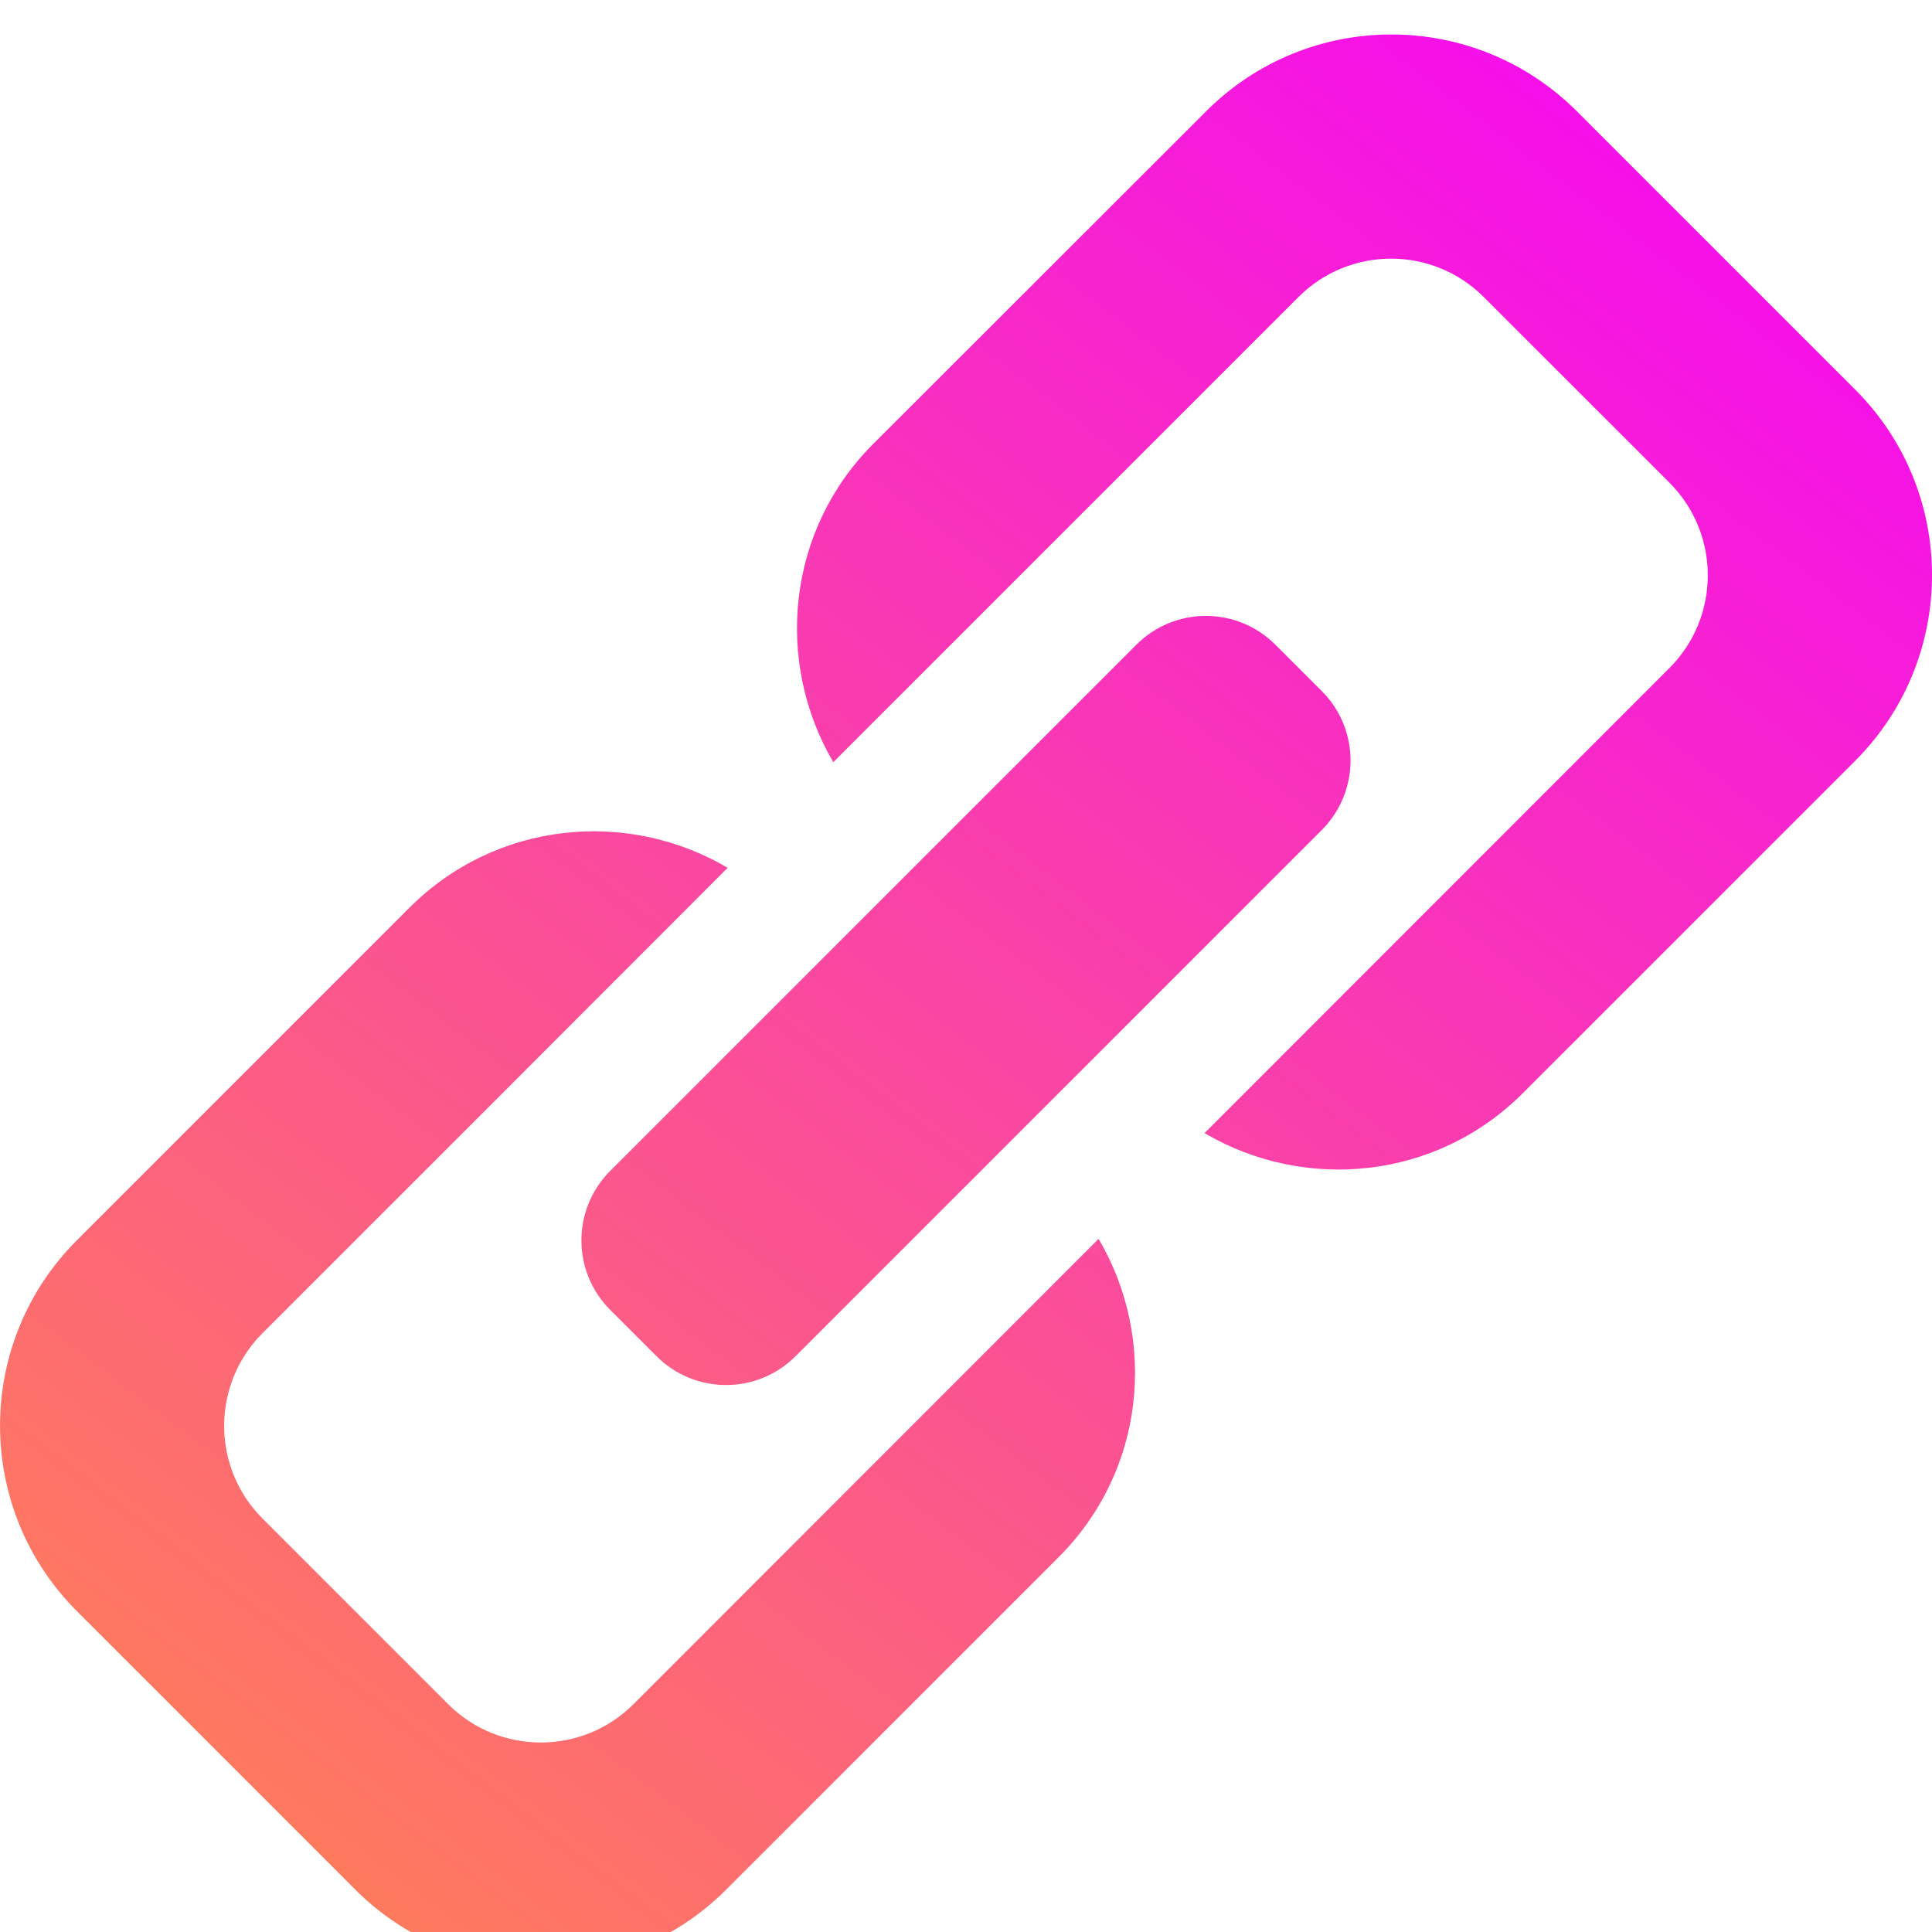 <svg width="28" height="28" viewBox="0 0 28 28" fill="none" xmlns="http://www.w3.org/2000/svg">
<path d="M9.181 24.698C8.44 25.439 7.236 25.439 6.495 24.698L3.805 22.008C3.063 21.267 3.063 20.062 3.805 19.321L7.281 15.845L10.546 12.577C9.087 11.717 7.187 11.902 5.934 13.155L1.115 17.974C-0.371 19.46 -0.371 21.865 1.115 23.351L5.148 27.385C6.634 28.871 9.042 28.871 10.525 27.385L15.345 22.565C16.598 21.312 16.778 19.412 15.922 17.954L9.181 24.698ZM26.888 5.648L22.855 1.615C21.369 0.128 18.96 0.128 17.478 1.615L12.655 6.434C11.405 7.684 11.221 9.587 12.077 11.046L18.818 4.305C19.559 3.563 20.763 3.563 21.504 4.305L24.195 6.995C24.936 7.736 24.936 8.94 24.195 9.681L17.457 16.422C18.915 17.278 20.815 17.098 22.068 15.845L26.888 11.025C28.371 9.539 28.371 7.13 26.888 5.648ZM8.844 18.984L9.515 19.655C10.072 20.212 10.974 20.212 11.53 19.655L19.155 12.03C19.712 11.474 19.712 10.569 19.155 10.015L18.484 9.344C17.927 8.787 17.026 8.787 16.469 9.344L8.844 16.969C8.287 17.526 8.287 18.427 8.844 18.984Z" fill="url(#paint0_linear_682_758)"/>
<defs>
<linearGradient id="paint0_linear_682_758" x1="26.369" y1="0.5" x2="3.156" y2="30.908" gradientUnits="userSpaceOnUse">
<stop stop-color="#F505F7"/>
<stop offset="1" stop-color="#FF884C"/>
</linearGradient>
</defs>
</svg>

